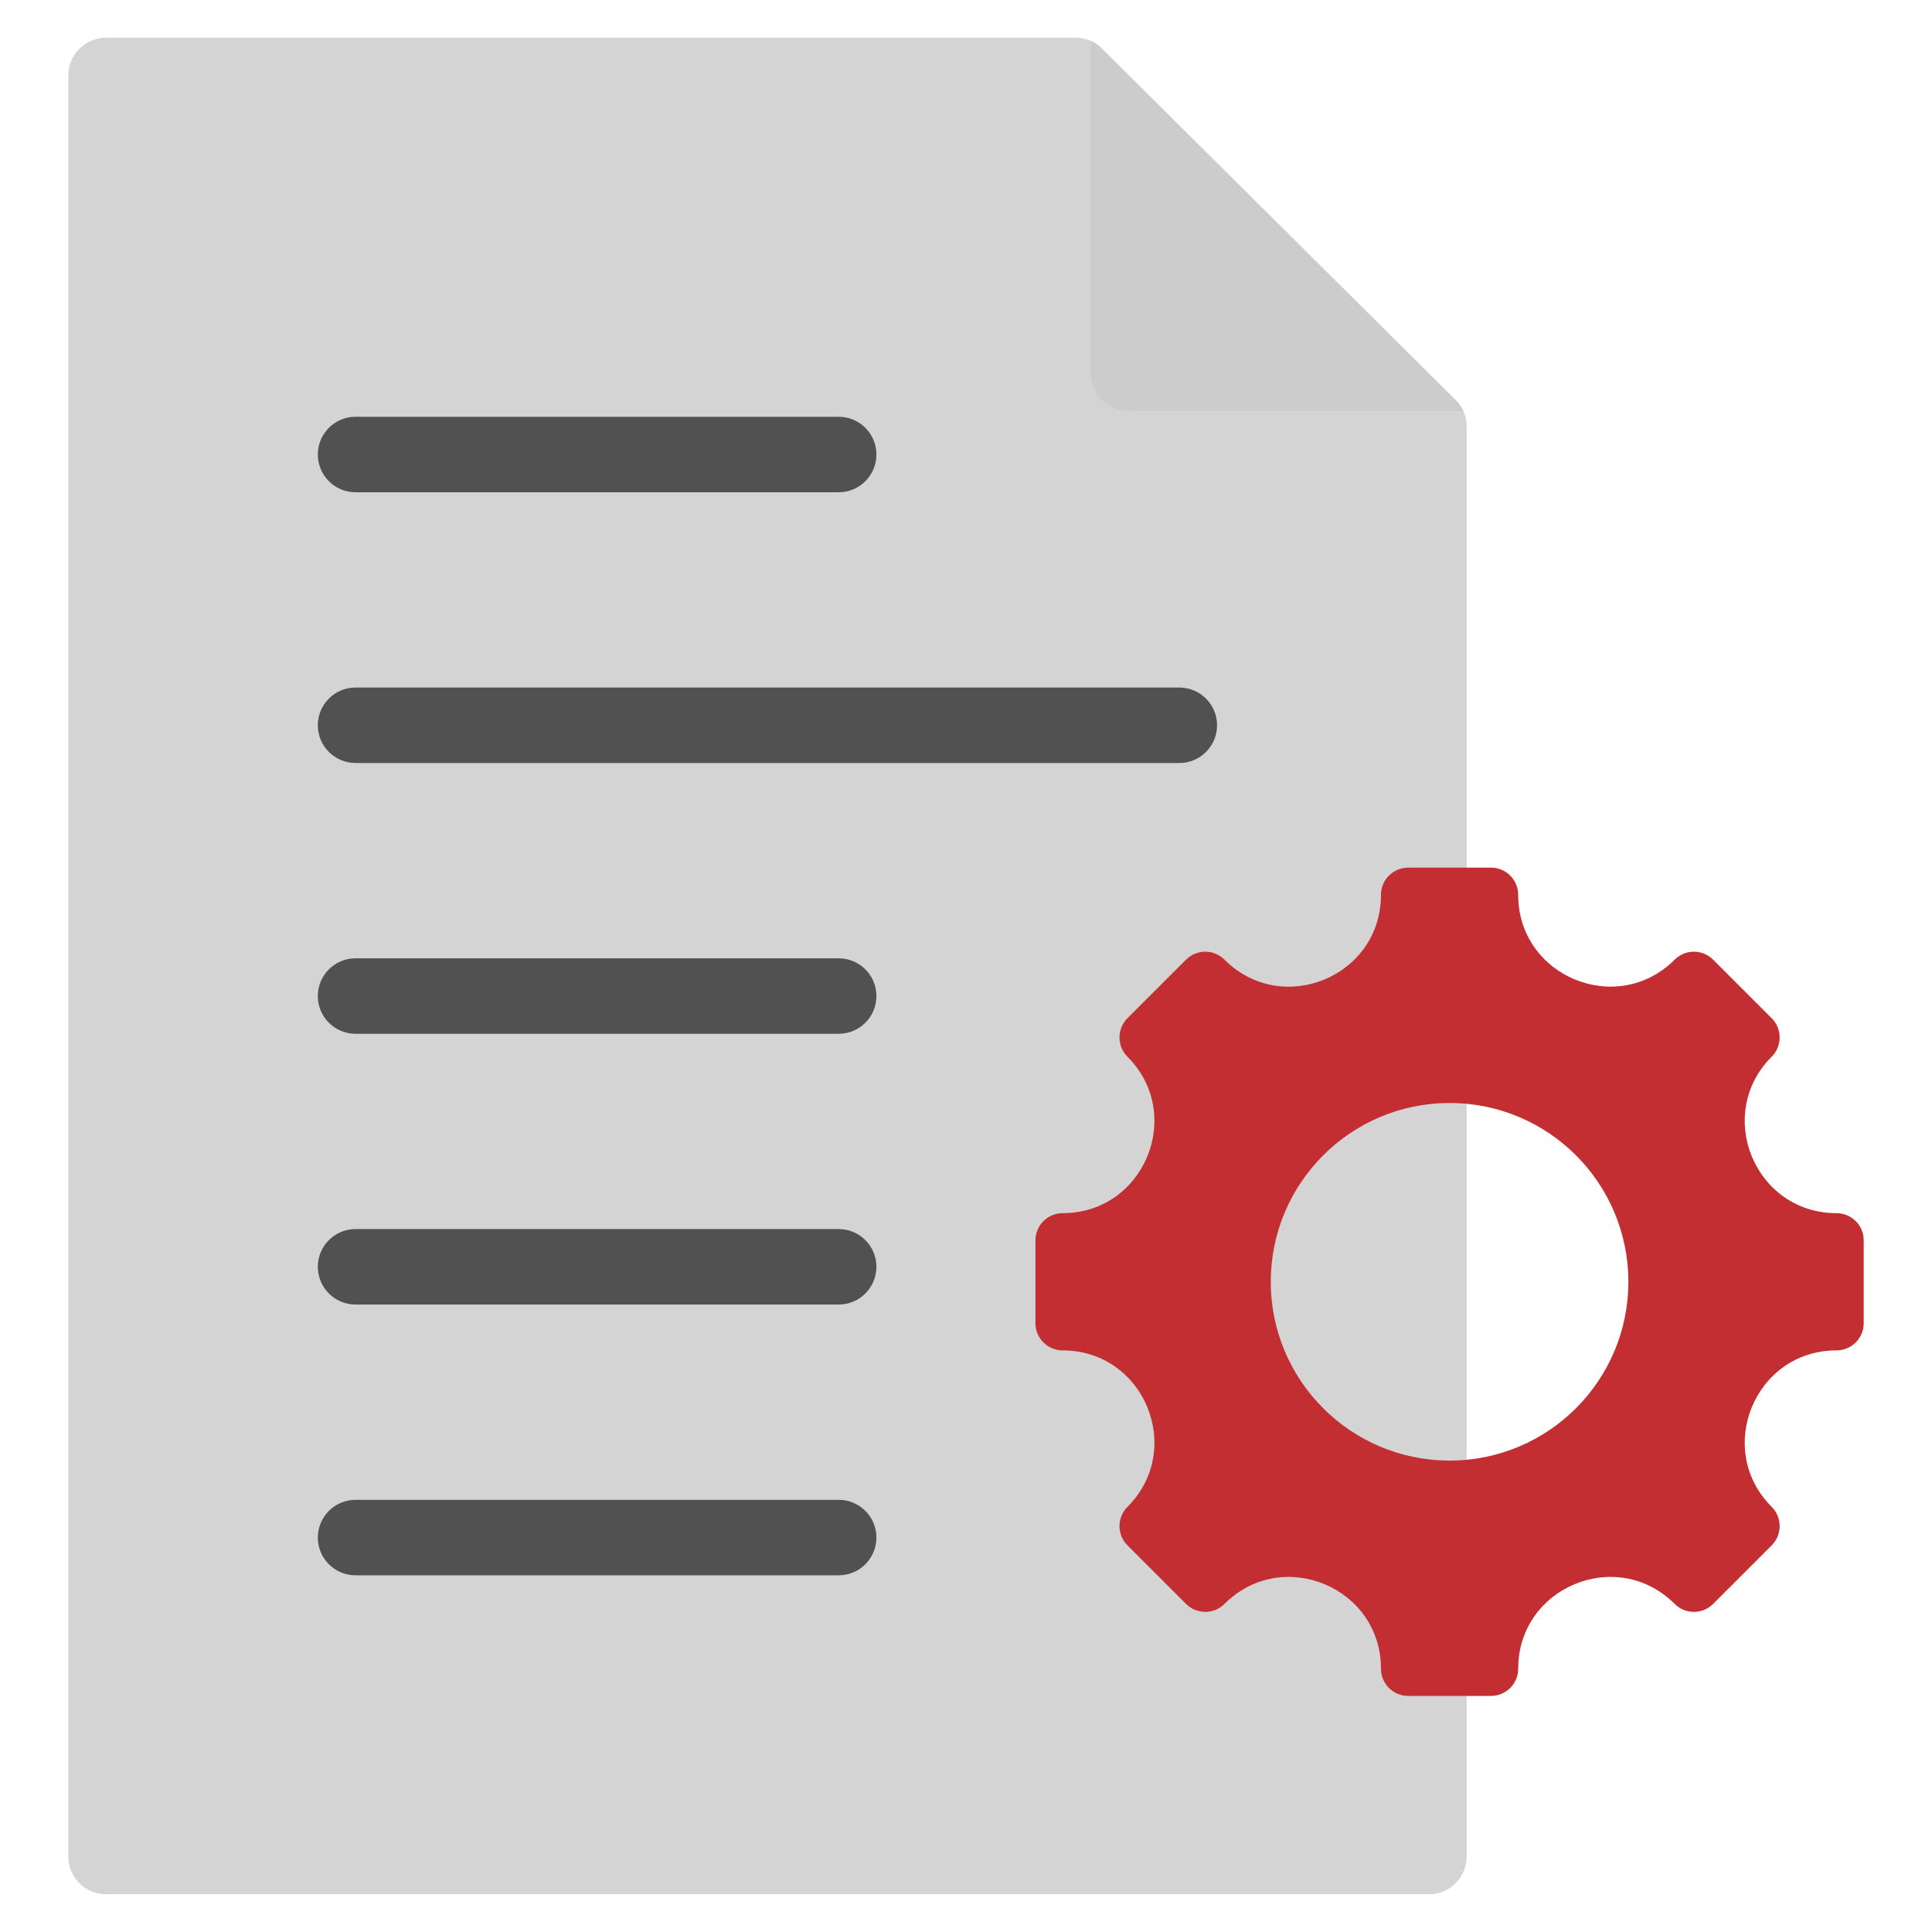 <!-- icon666.com - MILLIONS vector ICONS FREE --><svg id="Layer_1" enable-background="new 0 0 512 512" viewBox="0 0 512 512" xmlns="http://www.w3.org/2000/svg"><g clip-rule="evenodd" fill-rule="evenodd"><path d="m18.097 20.001v471.997c0 5.508 4.494 10.001 10.001 10.001h350.572c5.507 0 10.001-4.494 10.001-10.001v-378.91c0-2.77-.992-5.15-2.954-7.096l-93.689-93.088c-1.947-1.934-4.311-2.904-7.053-2.904h-256.877c-5.507 0-10.001 4.494-10.001 10.001z" fill="#f2f2f2" style="fill: rgb(212, 212, 212);"></path><path d="m299.099 108.921h88.693c-.489-1.063-1.182-2.04-2.076-2.927l-93.689-93.088c-.89-.885-1.867-1.568-2.927-2.049v88.064c0 5.507 4.492 10 9.999 10z" fill="#ccc"></path><path d="m94.226 417.473c-5.523 0-10-4.477-10-10s4.477-10 10-10h128.035c5.523 0 10 4.477 10 10s-4.477 10-10 10zm0-215.269c-5.523 0-10-4.477-10-10s4.477-10 10-10h218.31c5.523 0 10 4.477 10 10s-4.477 10-10 10zm0 71.758c-5.523 0-10-4.477-10-10s4.477-10 10-10h128.035c5.523 0 10 4.477 10 10s-4.477 10-10 10zm0-143.511c-5.523 0-10-4.477-10-10s4.477-10 10-10h128.035c5.523 0 10 4.477 10 10s-4.477 10-10 10zm0 215.264c-5.523 0-10-4.477-10-10s4.477-10 10-10h128.035c5.523 0 10 4.477 10 10s-4.477 10-10 10z" fill="#515151"></path><path d="m486.693 321.502c-21.613 0-32.457-26.184-17.175-41.466 2.815-2.815 2.815-7.381 0-10.196l-15.521-15.521c-2.815-2.815-7.381-2.815-10.196 0-15.281 15.282-41.465 4.437-41.465-17.175 0-3.983-3.228-7.209-7.209-7.209h-21.949c-3.981 0-7.209 3.226-7.209 7.209 0 21.64-26.165 32.476-41.466 17.175-2.815-2.815-7.381-2.815-10.196 0l-15.521 15.521c-2.815 2.815-2.815 7.381 0 10.196 15.281 15.282 4.437 41.466-17.175 41.466-3.983 0-7.209 3.228-7.209 7.209v21.949c0 3.981 3.226 7.209 7.209 7.209 21.613 0 32.457 26.184 17.175 41.466-2.815 2.815-2.815 7.38 0 10.196l15.521 15.521c2.815 2.815 7.381 2.815 10.196 0 15.282-15.282 41.466-4.438 41.466 17.176 0 3.983 3.228 7.209 7.209 7.209h21.949c3.981 0 7.209-3.226 7.209-7.209 0-21.613 26.184-32.457 41.465-17.176 2.815 2.815 7.381 2.815 10.196 0l15.521-15.521c2.815-2.815 2.815-7.381 0-10.196-15.282-15.282-4.438-41.466 17.175-41.466 3.983 0 7.209-3.228 7.209-7.209v-21.949c.001-3.98-3.226-7.209-7.209-7.209zm-102.541 65.566c-26.168 0-47.382-21.214-47.382-47.381 0-26.168 21.214-47.382 47.382-47.382s47.382 21.214 47.382 47.382c-.001 26.167-21.215 47.381-47.382 47.381z" fill="#ffd54f" style="fill: rgb(194, 46, 49);"></path></g></svg>